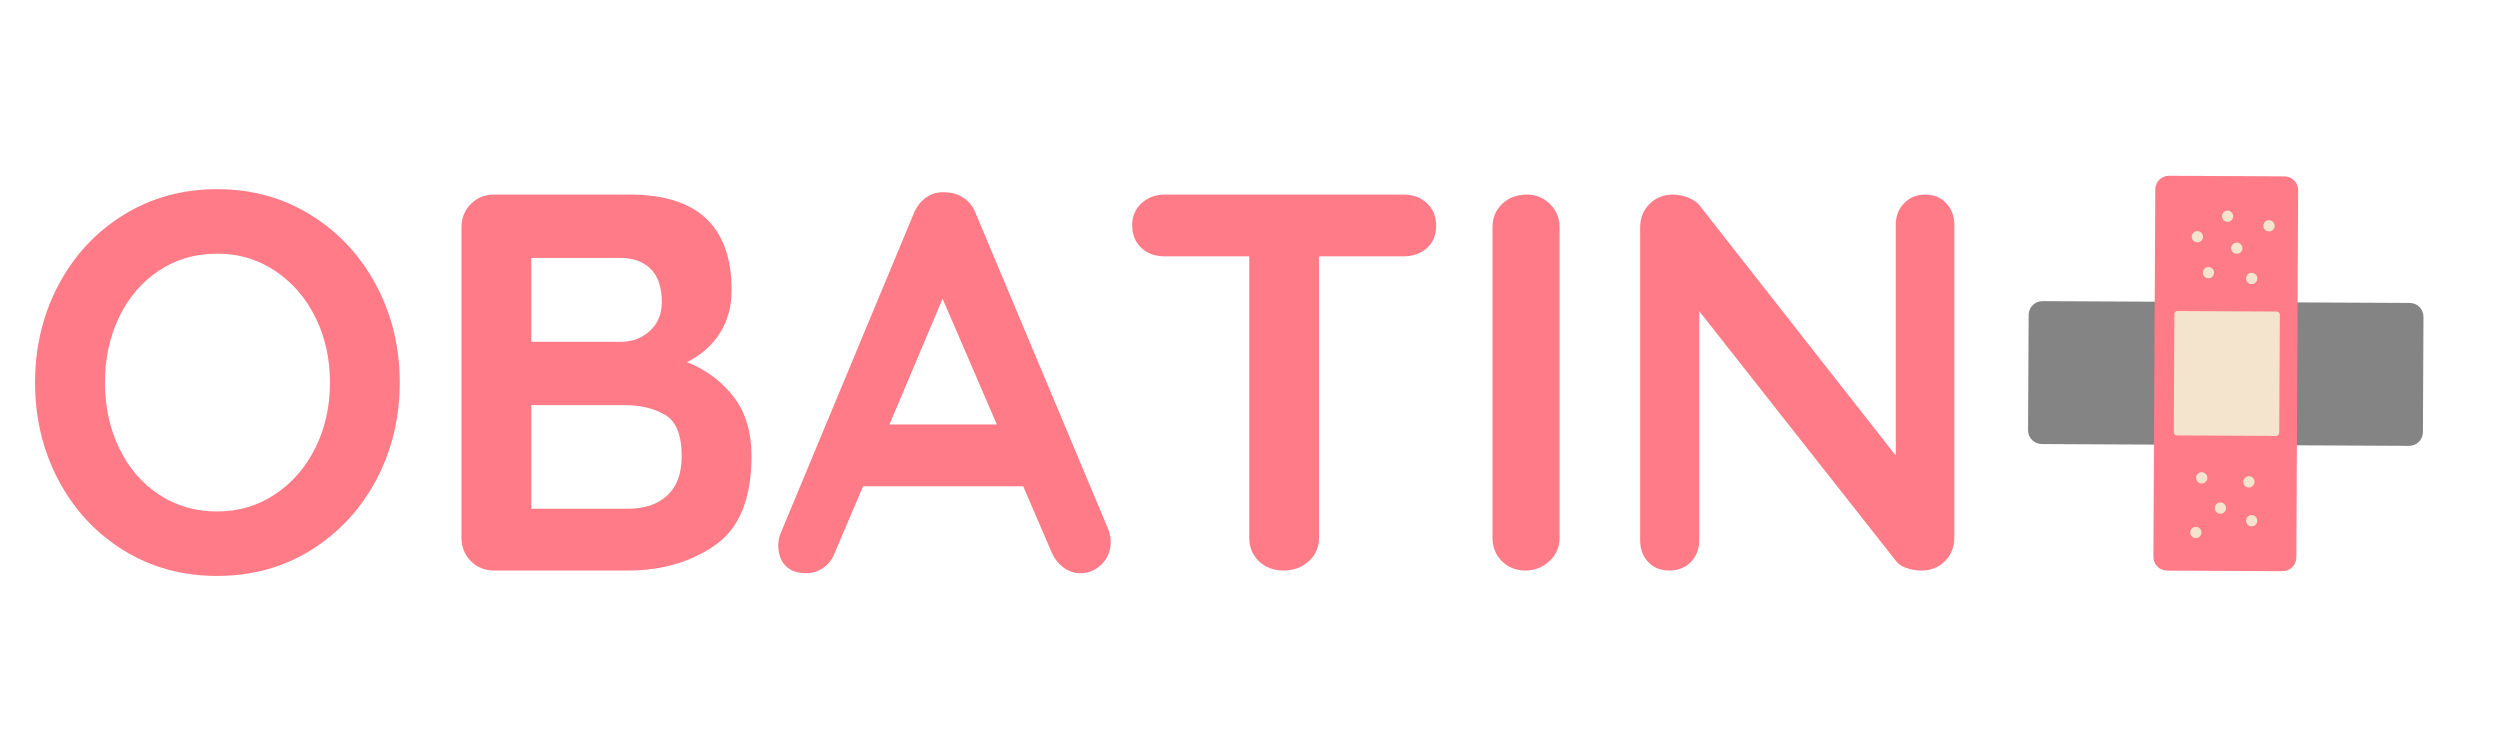 <svg xmlns="http://www.w3.org/2000/svg" xmlns:xlink="http://www.w3.org/1999/xlink" width="375" viewBox="0 0 375 112.5" height="112.5" version="1.0"><defs><clipPath id="g"><path d="M 304 45 L 364 45 L 364 67 L 304 67 Z M 304 45"/></clipPath><clipPath id="h"><path d="M 336.441 96.281 L 293.609 58.598 L 331.293 15.77 L 374.125 53.453 Z M 336.441 96.281"/></clipPath><clipPath id="i"><path d="M 336.441 96.281 L 293.609 58.598 L 331.293 15.77 L 374.125 53.453 Z M 336.441 96.281"/></clipPath><clipPath id="j"><path d="M 323 26 L 345 26 L 345 86 L 323 86 Z M 323 26"/></clipPath><clipPath id="k"><path d="M 336.441 96.281 L 293.609 58.598 L 331.293 15.77 L 374.125 53.453 Z M 336.441 96.281"/></clipPath><clipPath id="l"><path d="M 336.441 96.281 L 293.609 58.598 L 331.293 15.77 L 374.125 53.453 Z M 336.441 96.281"/></clipPath><clipPath id="m"><path d="M 326 46 L 342 46 L 342 66 L 326 66 Z M 326 46"/></clipPath><clipPath id="n"><path d="M 336.441 96.281 L 293.609 58.598 L 331.293 15.77 L 374.125 53.453 Z M 336.441 96.281"/></clipPath><clipPath id="o"><path d="M 336.441 96.281 L 293.609 58.598 L 331.293 15.77 L 374.125 53.453 Z M 336.441 96.281"/></clipPath><clipPath id="p"><path d="M 328 79 L 331 79 L 331 81 L 328 81 Z M 328 79"/></clipPath><clipPath id="q"><path d="M 336.441 96.281 L 293.609 58.598 L 331.293 15.77 L 374.125 53.453 Z M 336.441 96.281"/></clipPath><clipPath id="r"><path d="M 336.441 96.281 L 293.609 58.598 L 331.293 15.77 L 374.125 53.453 Z M 336.441 96.281"/></clipPath><clipPath id="s"><path d="M 332 75 L 334 75 L 334 78 L 332 78 Z M 332 75"/></clipPath><clipPath id="t"><path d="M 336.441 96.281 L 293.609 58.598 L 331.293 15.77 L 374.125 53.453 Z M 336.441 96.281"/></clipPath><clipPath id="u"><path d="M 336.441 96.281 L 293.609 58.598 L 331.293 15.77 L 374.125 53.453 Z M 336.441 96.281"/></clipPath><clipPath id="v"><path d="M 336 77 L 339 77 L 339 79 L 336 79 Z M 336 77"/></clipPath><clipPath id="w"><path d="M 336.441 96.281 L 293.609 58.598 L 331.293 15.77 L 374.125 53.453 Z M 336.441 96.281"/></clipPath><clipPath id="x"><path d="M 336.441 96.281 L 293.609 58.598 L 331.293 15.77 L 374.125 53.453 Z M 336.441 96.281"/></clipPath><clipPath id="y"><path d="M 336 71 L 339 71 L 339 74 L 336 74 Z M 336 71"/></clipPath><clipPath id="z"><path d="M 336.441 96.281 L 293.609 58.598 L 331.293 15.77 L 374.125 53.453 Z M 336.441 96.281"/></clipPath><clipPath id="A"><path d="M 336.441 96.281 L 293.609 58.598 L 331.293 15.77 L 374.125 53.453 Z M 336.441 96.281"/></clipPath><clipPath id="B"><path d="M 329 70 L 332 70 L 332 73 L 329 73 Z M 329 70"/></clipPath><clipPath id="C"><path d="M 336.441 96.281 L 293.609 58.598 L 331.293 15.77 L 374.125 53.453 Z M 336.441 96.281"/></clipPath><clipPath id="D"><path d="M 336.441 96.281 L 293.609 58.598 L 331.293 15.77 L 374.125 53.453 Z M 336.441 96.281"/></clipPath><clipPath id="E"><path d="M 330 40 L 333 40 L 333 42 L 330 42 Z M 330 40"/></clipPath><clipPath id="F"><path d="M 336.441 96.281 L 293.609 58.598 L 331.293 15.77 L 374.125 53.453 Z M 336.441 96.281"/></clipPath><clipPath id="G"><path d="M 336.441 96.281 L 293.609 58.598 L 331.293 15.77 L 374.125 53.453 Z M 336.441 96.281"/></clipPath><clipPath id="H"><path d="M 336 40 L 339 40 L 339 43 L 336 43 Z M 336 40"/></clipPath><clipPath id="I"><path d="M 336.441 96.281 L 293.609 58.598 L 331.293 15.77 L 374.125 53.453 Z M 336.441 96.281"/></clipPath><clipPath id="J"><path d="M 336.441 96.281 L 293.609 58.598 L 331.293 15.77 L 374.125 53.453 Z M 336.441 96.281"/></clipPath><clipPath id="K"><path d="M 334 36 L 337 36 L 337 39 L 334 39 Z M 334 36"/></clipPath><clipPath id="L"><path d="M 336.441 96.281 L 293.609 58.598 L 331.293 15.77 L 374.125 53.453 Z M 336.441 96.281"/></clipPath><clipPath id="M"><path d="M 336.441 96.281 L 293.609 58.598 L 331.293 15.77 L 374.125 53.453 Z M 336.441 96.281"/></clipPath><clipPath id="N"><path d="M 328 34 L 331 34 L 331 37 L 328 37 Z M 328 34"/></clipPath><clipPath id="O"><path d="M 336.441 96.281 L 293.609 58.598 L 331.293 15.77 L 374.125 53.453 Z M 336.441 96.281"/></clipPath><clipPath id="P"><path d="M 336.441 96.281 L 293.609 58.598 L 331.293 15.77 L 374.125 53.453 Z M 336.441 96.281"/></clipPath><clipPath id="Q"><path d="M 333 31 L 335 31 L 335 34 L 333 34 Z M 333 31"/></clipPath><clipPath id="R"><path d="M 336.441 96.281 L 293.609 58.598 L 331.293 15.77 L 374.125 53.453 Z M 336.441 96.281"/></clipPath><clipPath id="S"><path d="M 336.441 96.281 L 293.609 58.598 L 331.293 15.77 L 374.125 53.453 Z M 336.441 96.281"/></clipPath><clipPath id="T"><path d="M 339 33 L 342 33 L 342 35 L 339 35 Z M 339 33"/></clipPath><clipPath id="U"><path d="M 336.441 96.281 L 293.609 58.598 L 331.293 15.77 L 374.125 53.453 Z M 336.441 96.281"/></clipPath><clipPath id="V"><path d="M 336.441 96.281 L 293.609 58.598 L 331.293 15.77 L 374.125 53.453 Z M 336.441 96.281"/></clipPath><g id="a"><path d="M 57.922 -28.203 C 57.922 -22.879 56.738 -18 54.375 -13.562 C 52.008 -9.133 48.742 -5.629 44.578 -3.047 C 40.422 -0.473 35.738 0.812 30.531 0.812 C 25.32 0.812 20.633 -0.473 16.469 -3.047 C 12.312 -5.629 9.062 -9.133 6.719 -13.562 C 4.383 -18 3.219 -22.879 3.219 -28.203 C 3.219 -33.516 4.383 -38.383 6.719 -42.812 C 9.062 -47.25 12.312 -50.754 16.469 -53.328 C 20.633 -55.91 25.32 -57.203 30.531 -57.203 C 35.738 -57.203 40.422 -55.91 44.578 -53.328 C 48.742 -50.754 52.008 -47.25 54.375 -42.812 C 56.738 -38.383 57.922 -33.516 57.922 -28.203 Z M 47.453 -28.203 C 47.453 -31.797 46.723 -35.055 45.266 -37.984 C 43.816 -40.91 41.801 -43.234 39.219 -44.953 C 36.645 -46.672 33.75 -47.531 30.531 -47.531 C 27.258 -47.531 24.348 -46.68 21.797 -44.984 C 19.242 -43.297 17.254 -40.973 15.828 -38.016 C 14.41 -35.066 13.703 -31.797 13.703 -28.203 C 13.703 -24.598 14.41 -21.316 15.828 -18.359 C 17.254 -15.41 19.242 -13.086 21.797 -11.391 C 24.348 -9.703 27.258 -8.859 30.531 -8.859 C 33.75 -8.859 36.645 -9.719 39.219 -11.438 C 41.801 -13.156 43.816 -15.477 45.266 -18.406 C 46.723 -21.332 47.453 -24.598 47.453 -28.203 Z M 47.453 -28.203"/></g><g id="b"><path d="M 39.875 -31.266 C 42.719 -30.129 45.039 -28.406 46.844 -26.094 C 48.645 -23.789 49.547 -20.812 49.547 -17.156 C 49.547 -10.77 47.719 -6.312 44.062 -3.781 C 40.414 -1.258 36.066 0 31.016 0 L 10.953 0 C 9.555 0 8.391 -0.469 7.453 -1.406 C 6.516 -2.344 6.047 -3.516 6.047 -4.922 L 6.047 -51.484 C 6.047 -52.879 6.516 -54.047 7.453 -54.984 C 8.391 -55.922 9.555 -56.391 10.953 -56.391 L 31.266 -56.391 C 41.461 -56.391 46.562 -51.609 46.562 -42.047 C 46.562 -39.629 45.984 -37.492 44.828 -35.641 C 43.672 -33.797 42.02 -32.336 39.875 -31.266 Z M 36.094 -40.281 C 36.094 -42.477 35.539 -44.129 34.438 -45.234 C 33.332 -46.336 31.789 -46.891 29.812 -46.891 L 16.516 -46.891 L 16.516 -34.312 L 30.047 -34.312 C 31.66 -34.312 33.07 -34.848 34.281 -35.922 C 35.488 -37.004 36.094 -38.457 36.094 -40.281 Z M 31.016 -9.266 C 33.535 -9.266 35.508 -9.938 36.938 -11.281 C 38.363 -12.625 39.078 -14.582 39.078 -17.156 C 39.078 -20.32 38.242 -22.391 36.578 -23.359 C 34.91 -24.328 32.867 -24.812 30.453 -24.812 L 16.516 -24.812 L 16.516 -9.266 Z M 31.016 -9.266"/></g><g id="c"><path d="M 50.266 -6.281 C 50.535 -5.582 50.672 -4.938 50.672 -4.344 C 50.672 -2.945 50.211 -1.805 49.297 -0.922 C 48.391 -0.035 47.344 0.406 46.156 0.406 C 45.195 0.406 44.328 0.109 43.547 -0.484 C 42.766 -1.078 42.16 -1.883 41.734 -2.906 L 37.547 -12.641 L 13.531 -12.641 L 9.344 -2.812 C 8.969 -1.789 8.391 -1 7.609 -0.438 C 6.828 0.125 5.984 0.406 5.078 0.406 C 3.68 0.406 2.617 0.031 1.891 -0.719 C 1.172 -1.477 0.812 -2.5 0.812 -3.781 C 0.812 -4.27 0.891 -4.781 1.047 -5.312 L 21.109 -53.5 C 21.535 -54.57 22.176 -55.398 23.031 -55.984 C 23.895 -56.578 24.863 -56.82 25.938 -56.719 C 26.906 -56.719 27.805 -56.438 28.641 -55.875 C 29.473 -55.312 30.078 -54.52 30.453 -53.5 Z M 17.484 -21.906 L 33.594 -21.906 L 25.453 -40.766 Z M 17.484 -21.906"/></g><g id="d"><path d="M 43.094 -56.391 C 44.551 -56.391 45.734 -55.957 46.641 -55.094 C 47.555 -54.238 48.016 -53.113 48.016 -51.719 C 48.016 -50.32 47.555 -49.207 46.641 -48.375 C 45.734 -47.539 44.551 -47.125 43.094 -47.125 L 30.453 -47.125 L 30.453 -4.922 C 30.453 -3.516 29.941 -2.344 28.922 -1.406 C 27.898 -0.469 26.641 0 25.141 0 C 23.629 0 22.391 -0.469 21.422 -1.406 C 20.461 -2.344 19.984 -3.516 19.984 -4.922 L 19.984 -47.125 L 7.328 -47.125 C 5.879 -47.125 4.695 -47.551 3.781 -48.406 C 2.875 -49.27 2.422 -50.398 2.422 -51.797 C 2.422 -53.141 2.891 -54.238 3.828 -55.094 C 4.766 -55.957 5.93 -56.391 7.328 -56.391 Z M 43.094 -56.391"/></g><g id="e"><path d="M 16.109 -4.922 C 16.109 -3.516 15.598 -2.344 14.578 -1.406 C 13.555 -0.469 12.375 0 11.031 0 C 9.582 0 8.391 -0.469 7.453 -1.406 C 6.516 -2.344 6.047 -3.516 6.047 -4.922 L 6.047 -51.484 C 6.047 -52.879 6.523 -54.047 7.484 -54.984 C 8.453 -55.922 9.691 -56.391 11.203 -56.391 C 12.547 -56.391 13.695 -55.922 14.656 -54.984 C 15.625 -54.047 16.109 -52.879 16.109 -51.484 Z M 16.109 -4.922"/></g><g id="f"><path d="M 48.828 -56.391 C 50.109 -56.391 51.148 -55.957 51.953 -55.094 C 52.766 -54.238 53.172 -53.164 53.172 -51.875 L 53.172 -4.922 C 53.172 -3.516 52.703 -2.344 51.766 -1.406 C 50.828 -0.469 49.656 0 48.25 0 C 47.5 0 46.758 -0.117 46.031 -0.359 C 45.312 -0.598 44.789 -0.938 44.469 -1.375 L 14.906 -38.906 L 14.906 -4.516 C 14.906 -3.223 14.488 -2.145 13.656 -1.281 C 12.82 -0.426 11.734 0 10.391 0 C 9.098 0 8.051 -0.426 7.25 -1.281 C 6.445 -2.145 6.047 -3.223 6.047 -4.516 L 6.047 -51.484 C 6.047 -52.879 6.516 -54.047 7.453 -54.984 C 8.391 -55.922 9.555 -56.391 10.953 -56.391 C 11.766 -56.391 12.555 -56.227 13.328 -55.906 C 14.109 -55.582 14.688 -55.156 15.062 -54.625 L 44.391 -17.234 L 44.391 -51.875 C 44.391 -53.164 44.805 -54.238 45.641 -55.094 C 46.473 -55.957 47.535 -56.391 48.828 -56.391 Z M 48.828 -56.391"/></g></defs><g fill="#FF7B87"><use x="2.043" y="85.578" xmlns:xlink="http://www.w3.org/1999/xlink" xlink:href="#a" xlink:type="simple" xlink:actuate="onLoad" xlink:show="embed"/></g><g fill="#FF7B87"><use x="63.177" y="85.578" xmlns:xlink="http://www.w3.org/1999/xlink" xlink:href="#b" xlink:type="simple" xlink:actuate="onLoad" xlink:show="embed"/></g><g fill="#FF7B87"><use x="115.935" y="85.578" xmlns:xlink="http://www.w3.org/1999/xlink" xlink:href="#c" xlink:type="simple" xlink:actuate="onLoad" xlink:show="embed"/></g><g fill="#FF7B87"><use x="167.405" y="85.578" xmlns:xlink="http://www.w3.org/1999/xlink" xlink:href="#d" xlink:type="simple" xlink:actuate="onLoad" xlink:show="embed"/></g><g fill="#FF7B87"><use x="217.827" y="85.578" xmlns:xlink="http://www.w3.org/1999/xlink" xlink:href="#e" xlink:type="simple" xlink:actuate="onLoad" xlink:show="embed"/></g><g fill="#FF7B87"><use x="239.977" y="85.578" xmlns:xlink="http://www.w3.org/1999/xlink" xlink:href="#f" xlink:type="simple" xlink:actuate="onLoad" xlink:show="embed"/></g><g clip-path="url(#g)"><g clip-path="url(#h)"><g clip-path="url(#i)"><path fill="#848484" d="M 304.207 64.535 L 304.297 47.227 C 304.305 46.078 305.234 45.164 306.383 45.172 L 361.461 45.441 C 362.609 45.449 363.527 46.375 363.52 47.523 L 363.438 64.824 C 363.43 65.973 362.5 66.887 361.352 66.879 L 306.273 66.609 C 305.125 66.602 304.199 65.668 304.207 64.535 Z M 304.207 64.535"/></g></g></g><g clip-path="url(#j)"><g clip-path="url(#k)"><g clip-path="url(#l)"><path fill="#FF7B87" d="M 325.359 26.367 L 342.664 26.457 C 343.812 26.465 344.73 27.391 344.723 28.539 L 344.449 83.621 C 344.445 84.77 343.516 85.684 342.367 85.676 L 325.07 85.594 C 323.922 85.586 323.004 84.66 323.012 83.512 L 323.293 28.422 C 323.293 27.281 324.227 26.355 325.359 26.367 Z M 325.359 26.367"/></g></g></g><g clip-path="url(#m)"><g clip-path="url(#n)"><g clip-path="url(#o)"><path fill="#F4E4CD" d="M 341.977 47.203 L 341.883 64.93 C 341.883 65.191 341.668 65.398 341.418 65.391 L 326.531 65.312 C 326.273 65.316 326.062 65.102 326.07 64.852 L 326.16 47.117 C 326.16 46.855 326.371 46.648 326.625 46.656 L 341.512 46.734 C 341.77 46.734 341.977 46.945 341.977 47.203 Z M 341.977 47.203"/></g></g></g><g clip-path="url(#p)"><g clip-path="url(#q)"><g clip-path="url(#r)"><path fill="#F4E4CD" d="M 328.742 79.312 C 328.898 79.137 329.09 79.043 329.324 79.027 C 329.555 79.012 329.758 79.082 329.934 79.238 C 330.109 79.391 330.203 79.582 330.219 79.816 C 330.234 80.051 330.164 80.254 330.012 80.43 C 329.855 80.602 329.664 80.699 329.43 80.711 C 329.199 80.727 328.992 80.656 328.82 80.504 C 328.645 80.352 328.547 80.156 328.535 79.926 C 328.52 79.691 328.59 79.488 328.742 79.312 Z M 328.742 79.312"/></g></g></g><g clip-path="url(#s)"><g clip-path="url(#t)"><g clip-path="url(#u)"><path fill="#F4E4CD" d="M 332.43 75.656 C 332.582 75.48 332.777 75.387 333.012 75.371 C 333.242 75.359 333.445 75.426 333.621 75.582 C 333.797 75.734 333.891 75.93 333.906 76.16 C 333.922 76.395 333.852 76.598 333.699 76.773 C 333.543 76.949 333.352 77.043 333.117 77.059 C 332.887 77.074 332.68 77.004 332.508 76.848 C 332.332 76.695 332.234 76.5 332.223 76.27 C 332.207 76.035 332.277 75.832 332.43 75.656 Z M 332.43 75.656"/></g></g></g><g clip-path="url(#v)"><g clip-path="url(#w)"><g clip-path="url(#x)"><path fill="#F4E4CD" d="M 337.117 77.547 C 337.273 77.375 337.465 77.277 337.699 77.262 C 337.93 77.25 338.137 77.316 338.309 77.473 C 338.484 77.625 338.578 77.82 338.594 78.051 C 338.609 78.285 338.539 78.488 338.387 78.664 C 338.23 78.84 338.039 78.934 337.805 78.949 C 337.574 78.965 337.371 78.895 337.195 78.738 C 337.02 78.586 336.926 78.395 336.91 78.16 C 336.895 77.926 336.965 77.723 337.117 77.547 Z M 337.117 77.547"/></g></g></g><g clip-path="url(#y)"><g clip-path="url(#z)"><g clip-path="url(#A)"><path fill="#F4E4CD" d="M 336.699 71.723 C 336.852 71.547 337.047 71.453 337.277 71.438 C 337.512 71.422 337.715 71.492 337.891 71.645 C 338.062 71.801 338.16 71.992 338.176 72.227 C 338.188 72.457 338.121 72.664 337.965 72.836 C 337.812 73.012 337.617 73.109 337.387 73.121 C 337.152 73.137 336.949 73.066 336.773 72.914 C 336.598 72.762 336.504 72.566 336.488 72.332 C 336.473 72.102 336.543 71.898 336.699 71.723 Z M 336.699 71.723"/></g></g></g><g clip-path="url(#B)"><g clip-path="url(#C)"><g clip-path="url(#D)"><path fill="#F4E4CD" d="M 329.625 71.125 C 329.781 70.949 329.973 70.852 330.207 70.84 C 330.438 70.824 330.641 70.895 330.816 71.047 C 330.992 71.199 331.086 71.395 331.102 71.629 C 331.117 71.859 331.047 72.062 330.895 72.238 C 330.738 72.414 330.547 72.508 330.312 72.523 C 330.082 72.539 329.879 72.469 329.703 72.316 C 329.527 72.16 329.434 71.969 329.418 71.734 C 329.402 71.504 329.473 71.297 329.625 71.125 Z M 329.625 71.125"/></g></g></g><g clip-path="url(#E)"><g clip-path="url(#F)"><g clip-path="url(#G)"><path fill="#F4E4CD" d="M 330.633 40.34 C 330.789 40.164 330.98 40.066 331.215 40.055 C 331.445 40.039 331.648 40.109 331.824 40.262 C 332 40.414 332.094 40.609 332.109 40.844 C 332.125 41.074 332.055 41.277 331.902 41.453 C 331.746 41.629 331.555 41.723 331.32 41.738 C 331.09 41.754 330.887 41.684 330.711 41.531 C 330.535 41.375 330.441 41.184 330.426 40.949 C 330.41 40.719 330.48 40.512 330.633 40.34 Z M 330.633 40.34"/></g></g></g><g clip-path="url(#H)"><g clip-path="url(#I)"><g clip-path="url(#J)"><path fill="#F4E4CD" d="M 337.125 41.215 C 337.277 41.043 337.473 40.945 337.703 40.934 C 337.938 40.918 338.141 40.988 338.316 41.141 C 338.492 41.293 338.586 41.488 338.602 41.719 C 338.617 41.953 338.547 42.156 338.395 42.332 C 338.238 42.508 338.047 42.602 337.812 42.617 C 337.578 42.633 337.375 42.562 337.199 42.41 C 337.027 42.254 336.93 42.062 336.918 41.828 C 336.902 41.594 336.973 41.391 337.125 41.215 Z M 337.125 41.215"/></g></g></g><g clip-path="url(#K)"><g clip-path="url(#L)"><g clip-path="url(#M)"><path fill="#F4E4CD" d="M 334.887 36.68 C 335.039 36.504 335.234 36.41 335.465 36.395 C 335.699 36.379 335.902 36.449 336.078 36.602 C 336.254 36.758 336.348 36.949 336.363 37.184 C 336.379 37.414 336.309 37.621 336.156 37.793 C 336 37.969 335.809 38.062 335.574 38.078 C 335.34 38.094 335.137 38.023 334.961 37.871 C 334.789 37.715 334.691 37.523 334.68 37.289 C 334.664 37.059 334.734 36.855 334.887 36.68 Z M 334.887 36.68"/></g></g></g><g clip-path="url(#N)"><g clip-path="url(#O)"><g clip-path="url(#P)"><path fill="#F4E4CD" d="M 328.973 34.953 C 329.125 34.781 329.32 34.684 329.551 34.672 C 329.785 34.656 329.988 34.727 330.164 34.879 C 330.34 35.031 330.434 35.227 330.449 35.457 C 330.465 35.691 330.395 35.895 330.238 36.07 C 330.086 36.246 329.891 36.34 329.66 36.355 C 329.426 36.371 329.223 36.301 329.047 36.145 C 328.871 35.992 328.777 35.801 328.762 35.566 C 328.75 35.332 328.816 35.129 328.973 34.953 Z M 328.973 34.953"/></g></g></g><g clip-path="url(#Q)"><g clip-path="url(#R)"><g clip-path="url(#S)"><path fill="#F4E4CD" d="M 333.504 31.875 C 333.66 31.699 333.852 31.605 334.086 31.59 C 334.316 31.578 334.52 31.645 334.695 31.801 C 334.871 31.953 334.965 32.148 334.98 32.379 C 334.996 32.613 334.926 32.816 334.773 32.992 C 334.617 33.168 334.426 33.262 334.191 33.277 C 333.961 33.293 333.754 33.223 333.582 33.066 C 333.406 32.914 333.312 32.719 333.297 32.488 C 333.281 32.254 333.352 32.051 333.504 31.875 Z M 333.504 31.875"/></g></g></g><g clip-path="url(#T)"><g clip-path="url(#U)"><g clip-path="url(#V)"><path fill="#F4E4CD" d="M 339.715 33.312 C 339.871 33.141 340.062 33.043 340.297 33.031 C 340.527 33.016 340.734 33.086 340.906 33.238 C 341.082 33.391 341.18 33.586 341.191 33.816 C 341.207 34.051 341.137 34.254 340.984 34.43 C 340.828 34.605 340.637 34.699 340.402 34.715 C 340.172 34.73 339.969 34.66 339.793 34.508 C 339.617 34.352 339.523 34.16 339.508 33.926 C 339.492 33.691 339.562 33.488 339.715 33.312 Z M 339.715 33.312"/></g></g></g></svg>